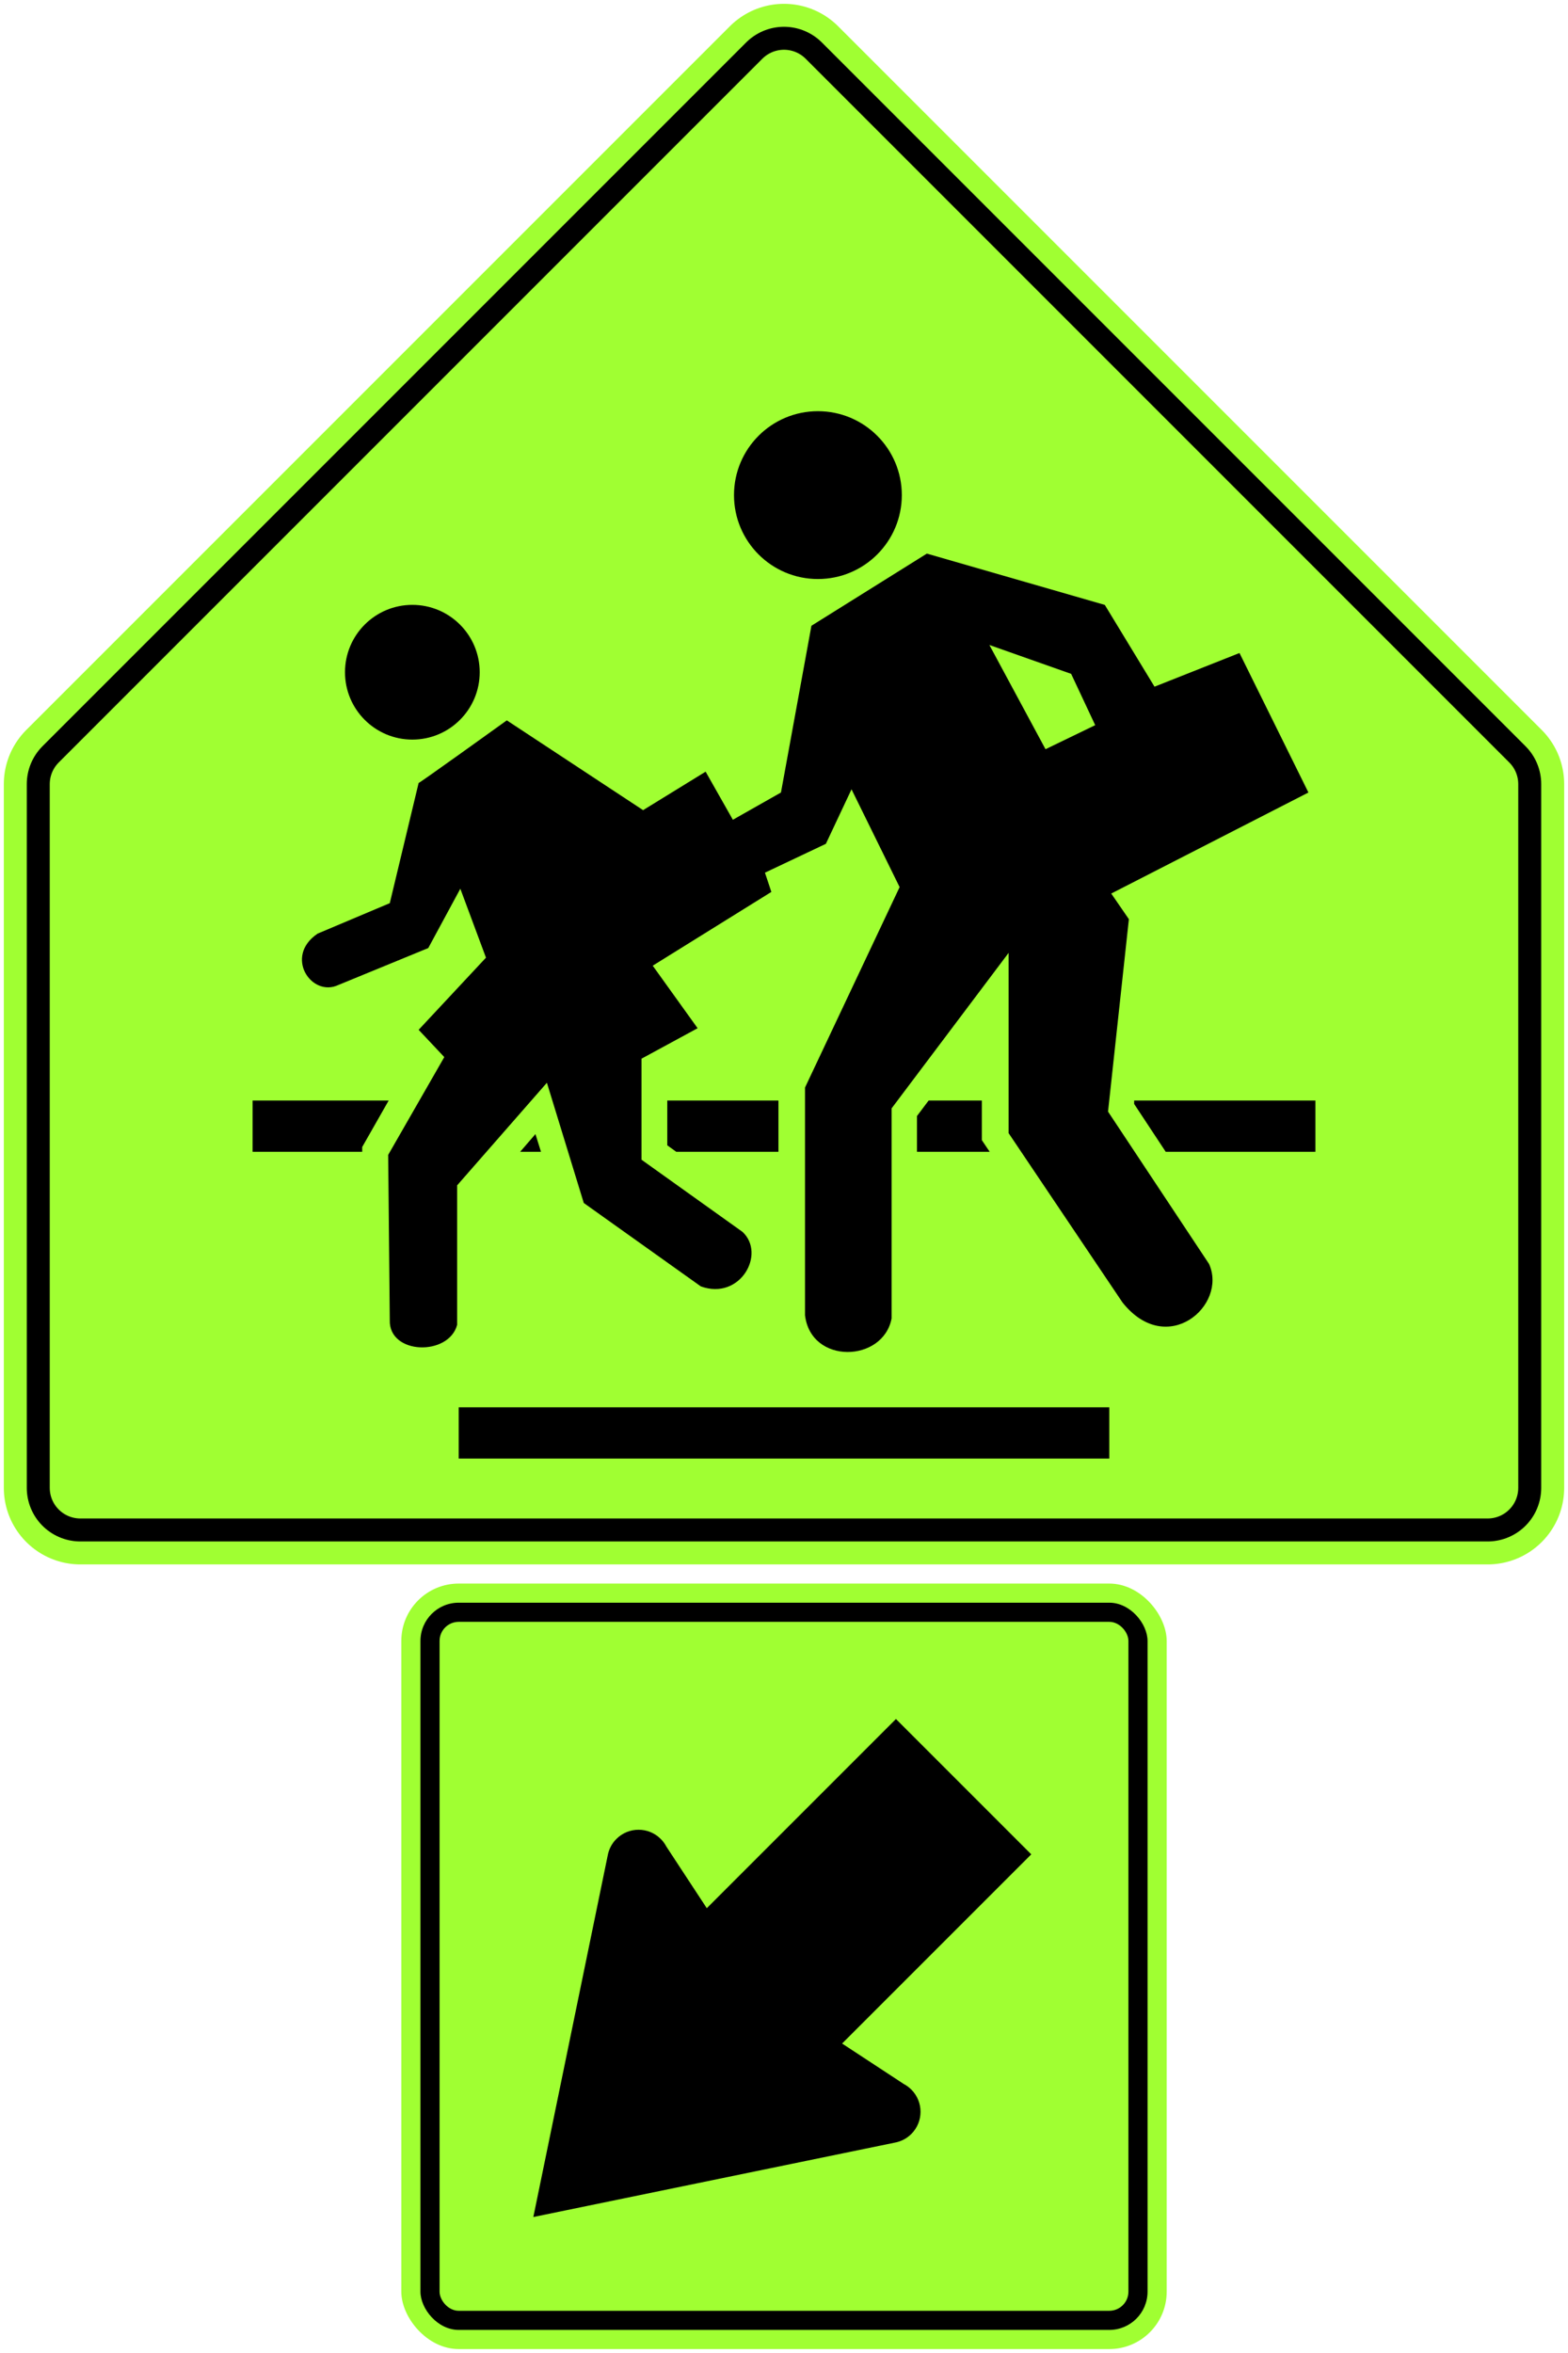 <?xml version="1.0" encoding="UTF-8" standalone="no"?>
<!-- Created with Inkscape (http://www.inkscape.org/) -->

<svg
   xmlns:dc="http://purl.org/dc/elements/1.1/"
   xmlns:cc="http://creativecommons.org/ns#"
   xmlns:rdf="http://www.w3.org/1999/02/22-rdf-syntax-ns#"
   xmlns:svg="http://www.w3.org/2000/svg"
   xmlns="http://www.w3.org/2000/svg"
   xmlns:sodipodi="http://sodipodi.sourceforge.net/DTD/sodipodi-0.dtd"
   xmlns:inkscape="http://www.inkscape.org/namespaces/inkscape"
   width="81.946cm"
   height="122.946cm"
   viewBox="0 0 819.46 1229.46"
   version="1.1"
   id="svg8"
   inkscape:version="0.92.2 (5c3e80d, 2017-08-06)"
   sodipodi:docname="Colombia_road_sign_SP-47B.svg">
  <defs
     id="defs2" />
  <sodipodi:namedview
     id="base"
     pagecolor="#ffffff"
     bordercolor="#666666"
     borderopacity="1.0"
     inkscape:pageopacity="0.0"
     inkscape:pageshadow="2"
     inkscape:zoom="0.14686064"
     inkscape:cx="447.40564"
     inkscape:cy="2091.9454"
     inkscape:document-units="cm"
     inkscape:current-layer="layer1"
     showgrid="false"
     units="cm"
     inkscape:window-width="1920"
     inkscape:window-height="1057"
     inkscape:window-x="-8"
     inkscape:window-y="-8"
     inkscape:window-maximized="1"
     fit-margin-top="0"
     fit-margin-left="0"
     fit-margin-right="0"
     fit-margin-bottom="0"
     inkscape:measure-start="0,0"
     inkscape:measure-end="0,0" />
  <g
     inkscape:label="Layer 1"
     inkscape:groupmode="layer"
     id="layer1"
     transform="translate(-170.887,2669.066)">
    <path
       style="opacity:1;fill:none;fill-opacity:1;stroke:#a0ff32;stroke-width:80;stroke-linejoin:round;stroke-miterlimit:4;stroke-dasharray:none;stroke-opacity:1"
       d="m 580.617,-2627.066 367.73,367.73 v 367.73 h -735.46 v -367.73 z"
       id="rect5664"
       inkscape:connector-curvature="0"
       sodipodi:nodetypes="cccccc" />
    <path
       sodipodi:nodetypes="cccccc"
       inkscape:connector-curvature="0"
       id="path5667"
       d="m 580.617,-2627.066 367.73,367.73 v 367.73 h -735.46 v -367.73 z"
       style="opacity:1;fill:none;fill-opacity:1;stroke:#000000;stroke-width:56;stroke-linejoin:round;stroke-miterlimit:4;stroke-dasharray:none;stroke-opacity:1" />
    <path
       style="opacity:1;fill:#a0ff32;fill-opacity:1;stroke:#a0ff32;stroke-width:32;stroke-linejoin:round;stroke-miterlimit:4;stroke-dasharray:none;stroke-opacity:1"
       d="m 580.617,-2627.066 367.73,367.73 v 367.73 h -735.46 v -367.73 z"
       id="path5669"
       inkscape:connector-curvature="0"
       sodipodi:nodetypes="cccccc" />
    <path
       d="m 687.954,-2332.039 42.732,15.087 12.571,26.805 -25.972,12.568 z m -298.278,72.057 -15.079,62.845 -37.706,15.912 c -17.778,11.959 -3.171,33.52 10.893,26.817 l 46.921,-19.271 16.757,-31.002 13.405,36.028 -35.191,37.703 13.408,14.249 -29.328,51.103 0.837,86.306 c -0.597,18.157 30.792,18.994 35.195,2.514 v -72.9 l 46.918,-53.618 19.271,62.834 61.163,43.573 c 20.584,7.493 34.177,-16.993 21.783,-28.487 l -52.781,-37.702 v -52.788 l 29.324,-15.92 -23.457,-32.672 62,-38.547 -3.348,-10.056 31.839,-15.079 13.405,-28.487 25.135,51.106 -49.44,104.736 v 118.986 c 3.094,25.872 40.829,24.758 45.251,1.666 v -109.769 l 61.159,-81.265 v 94.215 l 59.493,88.441 c 23.232,29.25 55.02,1.612 45.247,-20.105 l -52.785,-79.597 10.893,-100.548 -9.219,-13.401 103.051,-52.791 -36.025,-72.894 -44.41,17.598 -25.976,-42.729 -92.995,-26.812 -60.33,37.702 -15.92,87.135 -25.135,14.245 -14.242,-25.134 -32.68,20.109 -71.219,-46.921 c 0,0 -47.751,34.357 -46.081,32.675"
       style="fill:#000000;fill-opacity:1;fill-rule:evenodd;stroke:none;stroke-width:3.688"
       id="path6488"
       inkscape:connector-curvature="0"
       sodipodi:nodetypes="cccccccccccccccccccccccccccccccccccccccccccccccccccccc" />
    <circle
       style="opacity:1;fill:#000000;fill-opacity:1;stroke:none;stroke-width:39.442;stroke-linejoin:round;stroke-miterlimit:4;stroke-dasharray:none;stroke-opacity:1"
       id="path7248"
       cx="598.337"
       cy="-2410.356"
       r="43.85" />
    <circle
       cy="-2317.806"
       cx="386.387"
       id="circle7259"
       style="opacity:1;fill:#000000;fill-opacity:1;stroke:none;stroke-width:31.661;stroke-linejoin:round;stroke-miterlimit:4;stroke-dasharray:none;stroke-opacity:1"
       r="35.2" />
    <path
       d="m 453.619,-2067.206 h -10.902 l 8,-9.26 z m 309.998,-26.8 h 94.73 v 26.8 h -78.23 l -16.5,-25 z m -107.405,0 h 27.802 v 20.7 l 4.103,6.1 h -38.001 v -18.705 z m -136.595,0 h 58.1 v 26.8 h -53.4 l -4.7,-3.4 z m -216.73,0 h 71.129 l -13.84,24.3 v 2.5 h -57.294 z"
       style="fill:#000000;fill-opacity:1;fill-rule:evenodd;stroke:none;stroke-width:3.001"
       id="path1500"
       inkscape:connector-curvature="0"
       sodipodi:nodetypes="ccccccccccccccccccccccccccccc" />
    <path
       d="m 410.617,-1906.906 h 340 v -26.8 h -340 z"
       style="fill:#000000;fill-opacity:1;fill-rule:evenodd;stroke:none;stroke-width:3.029"
       id="path1502"
       inkscape:connector-curvature="0" />
    <rect
       style="opacity:1;fill:#a0ff32;fill-opacity:1;stroke:none;stroke-width:58.959;stroke-linejoin:round;stroke-miterlimit:4;stroke-dasharray:none;stroke-opacity:1"
       id="rect4179"
       width="400"
       height="400"
       x="380.617"
       y="-1841.606"
       rx="30"
       ry="30" />
    <rect
       ry="20"
       rx="20"
       y="-1831.606"
       x="390.617"
       height="380"
       width="380"
       id="rect4190"
       style="opacity:1;fill:#000000;fill-opacity:1;stroke:none;stroke-width:56.011;stroke-linejoin:round;stroke-miterlimit:4;stroke-dasharray:none;stroke-opacity:1" />
    <rect
       style="opacity:1;fill:#a0ff32;fill-opacity:1;stroke:none;stroke-width:53.063;stroke-linejoin:round;stroke-miterlimit:4;stroke-dasharray:none;stroke-opacity:1"
       id="rect4201"
       width="360"
       height="360"
       x="400.617"
       y="-1821.606"
       rx="10"
       ry="10" />
    <path
       style="fill:#000000;fill-opacity:1;fill-rule:evenodd;stroke:none;stroke-width:5.454"
       d="m 639.122,-1770.821 -98.854,98.854 -21.14,-32.217 c -0.757,-1.435 -1.728,-2.776 -2.928,-3.97 -6.406,-6.406 -16.78,-6.408 -23.184,0 -2.461,2.447 -3.97,5.502 -4.542,8.682 l -38.858,188.867 188.867,-38.858 c 3.179,-0.572 6.233,-2.082 8.682,-4.542 6.406,-6.406 6.406,-16.778 0,-23.184 -1.197,-1.197 -2.536,-2.171 -3.97,-2.928 l -32.217,-21.14 98.854,-98.854 z"
       id="path4203"
       inkscape:connector-curvature="0"
       sodipodi:nodetypes="cccccccccccccc" />
  </g>
</svg>
